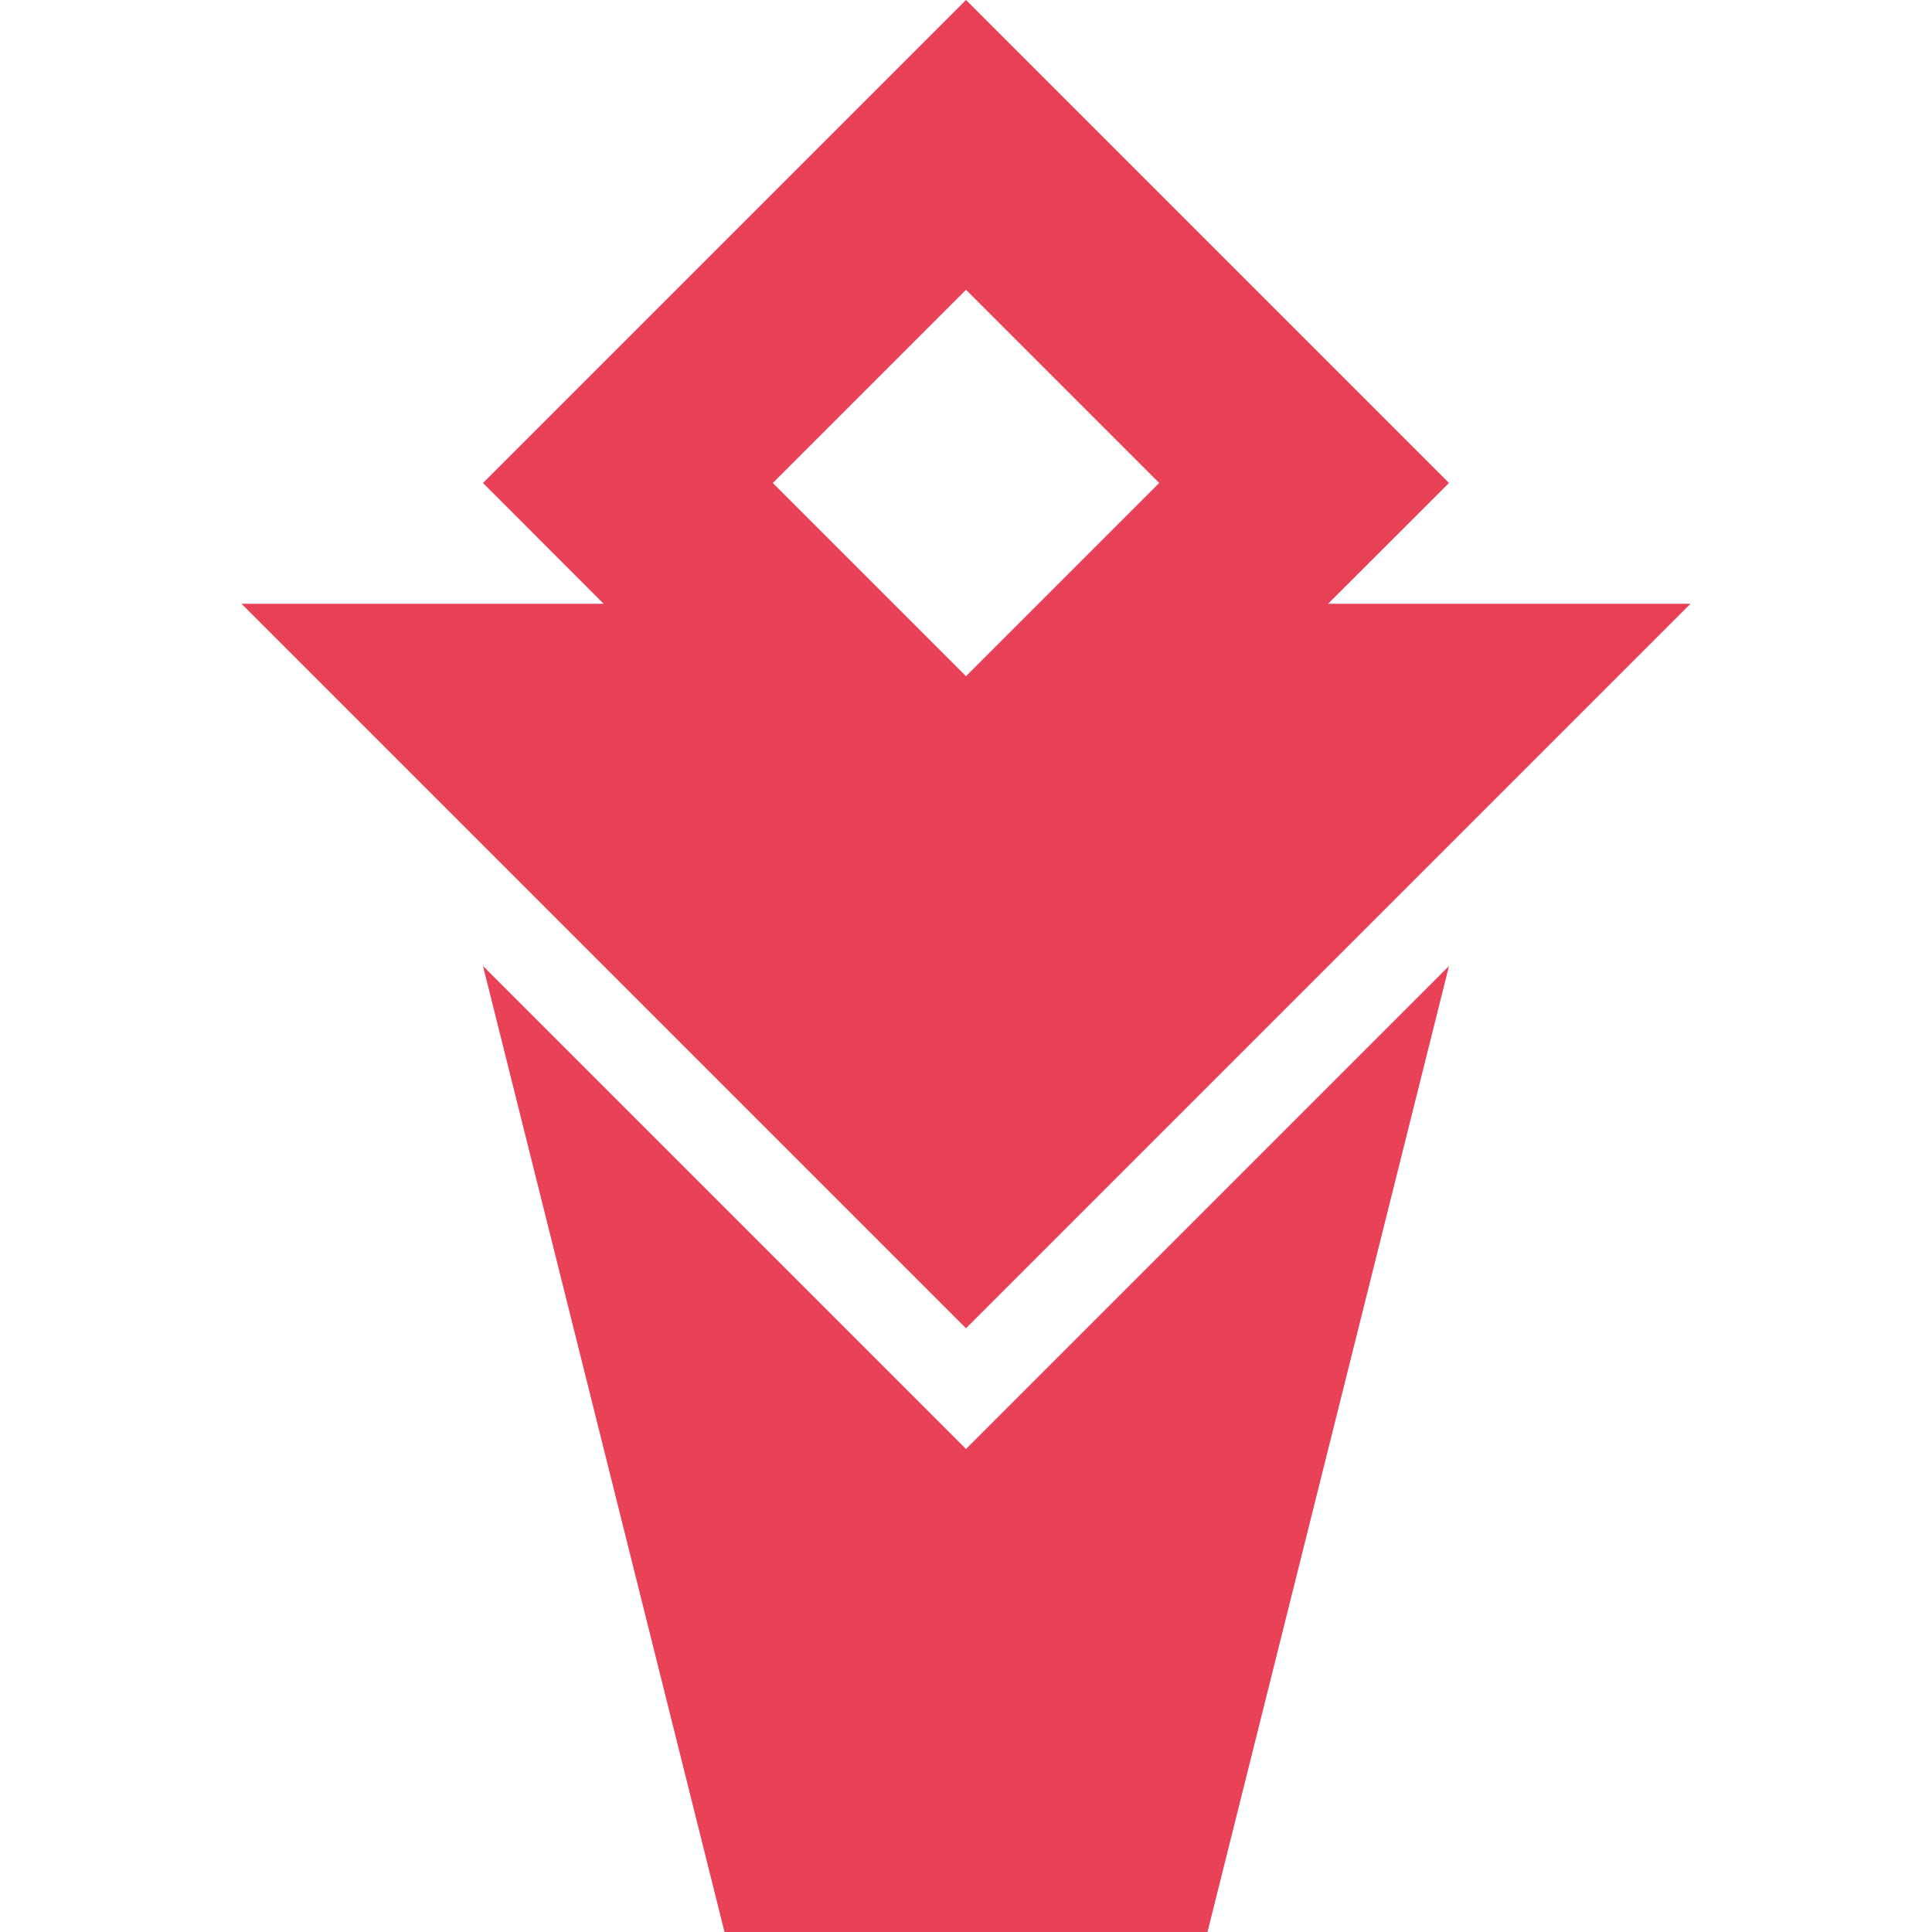 <svg width="16" height="16" viewBox="0 0 16 16" xmlns="http://www.w3.org/2000/svg">
    <path d="m12 8-2 8H6L4 8l4 4 4-4zM8 0l4 4-1.003 1.002L11 5h3l-6 6-6-6h2.999L4 4l4-4zm0 2.4L6.4 4 8 5.6 9.6 4 8 2.4z" fill="#E84057" fill-rule="nonzero"/>
</svg>
